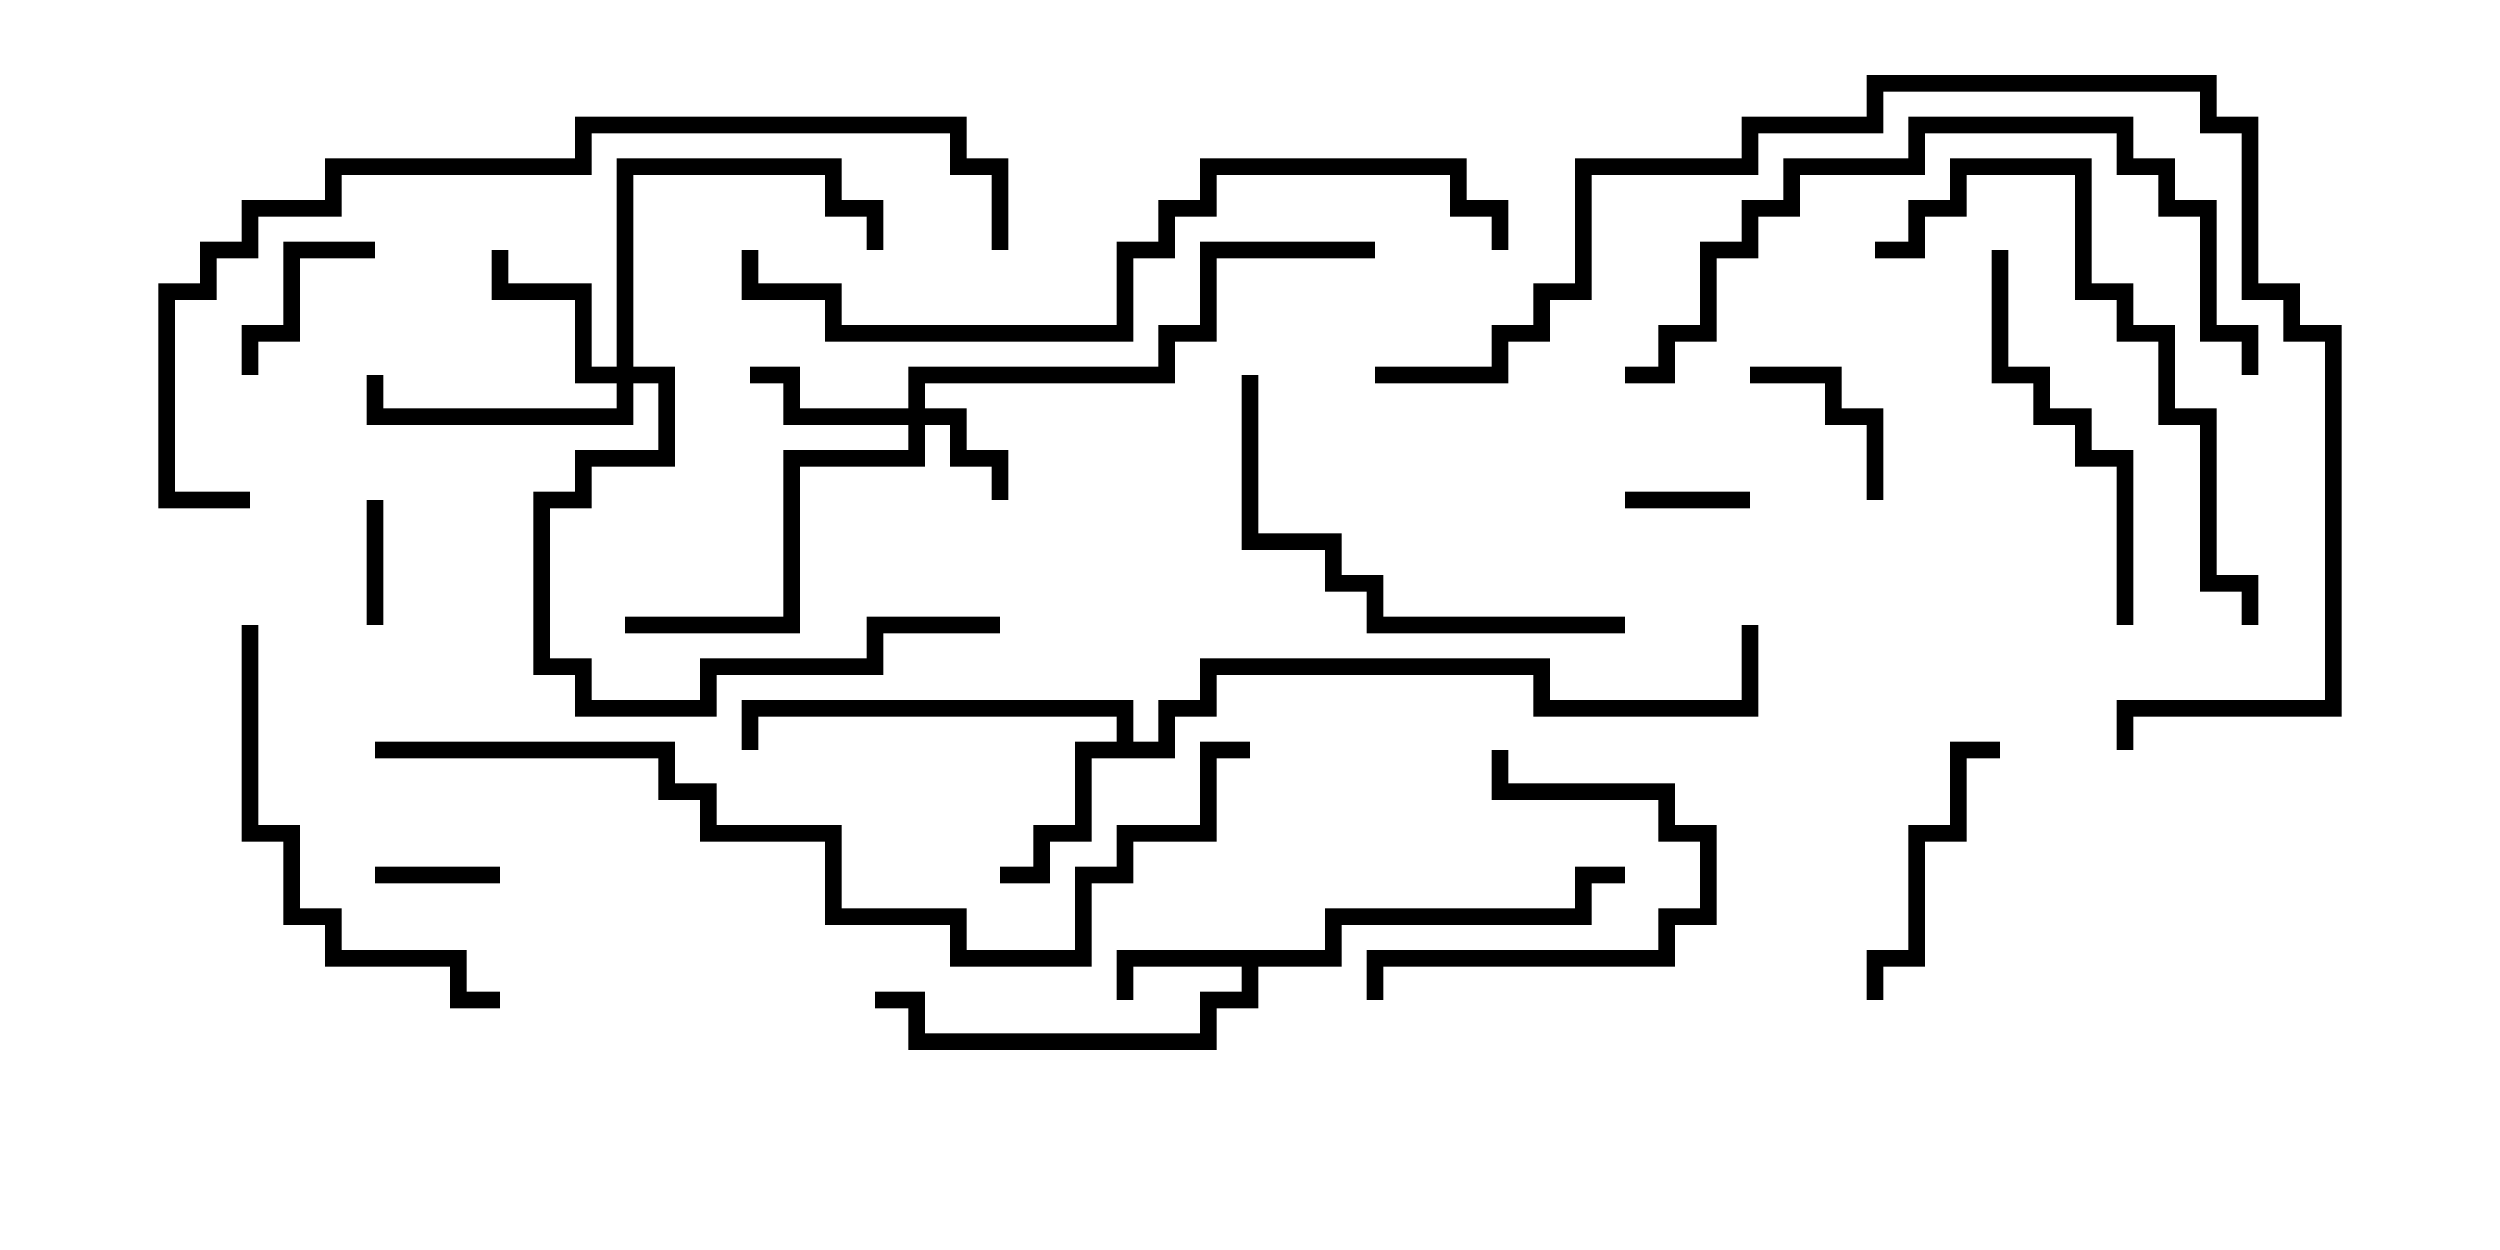 <svg version="1.1" width="30" height="15" xmlns="http://www.w3.org/2000/svg"><path d="M15.9,11.4L15.9,10.9L18.9,10.9L18.9,10.4L19.5,10.4L19.5,10.6L19.1,10.6L19.1,11.1L16.1,11.1L16.1,11.6L15.1,11.6L15.1,12.1L14.6,12.1L14.6,12.6L10.9,12.6L10.9,12.1L10.5,12.1L10.5,11.9L11.1,11.9L11.1,12.4L14.4,12.4L14.4,11.9L14.9,11.9L14.9,11.6L13.6,11.6L13.6,12L13.4,12L13.4,11.4z" stroke="none"/><path d="M13.4,8.9L13.4,8.6L9.1,8.6L9.1,9L8.9,9L8.9,8.4L13.6,8.4L13.6,8.9L13.9,8.9L13.9,8.4L14.4,8.4L14.4,7.9L18.6,7.9L18.6,8.4L20.9,8.4L20.9,7.5L21.1,7.5L21.1,8.6L18.4,8.6L18.4,8.1L14.6,8.1L14.6,8.6L14.1,8.6L14.1,9.1L13.1,9.1L13.1,10.1L12.6,10.1L12.6,10.6L12,10.6L12,10.4L12.4,10.4L12.4,9.9L12.9,9.9L12.9,8.9z" stroke="none"/><path d="M10.9,4.9L10.9,4.4L13.9,4.4L13.9,3.9L14.4,3.9L14.4,2.9L16.5,2.9L16.5,3.1L14.6,3.1L14.6,4.1L14.1,4.1L14.1,4.6L11.1,4.6L11.1,4.9L11.6,4.9L11.6,5.4L12.1,5.4L12.1,6L11.9,6L11.9,5.6L11.4,5.6L11.4,5.1L11.1,5.1L11.1,5.6L9.6,5.6L9.6,7.6L7.5,7.6L7.5,7.4L9.4,7.4L9.4,5.4L10.9,5.4L10.9,5.1L9.4,5.1L9.4,4.6L9,4.6L9,4.4L9.6,4.4L9.6,4.9z" stroke="none"/><path d="M7.4,4.4L7.4,1.9L10.1,1.9L10.1,2.4L10.6,2.4L10.6,3L10.4,3L10.4,2.6L9.9,2.6L9.9,2.1L7.6,2.1L7.6,4.4L8.1,4.4L8.1,5.6L7.1,5.6L7.1,6.1L6.6,6.1L6.6,7.9L7.1,7.9L7.1,8.4L8.4,8.4L8.4,7.9L10.4,7.9L10.4,7.4L12,7.4L12,7.6L10.6,7.6L10.6,8.1L8.6,8.1L8.6,8.6L6.9,8.6L6.9,8.1L6.4,8.1L6.4,5.9L6.9,5.9L6.9,5.4L7.9,5.4L7.9,4.6L7.6,4.6L7.6,5.1L4.4,5.1L4.4,4.5L4.6,4.5L4.6,4.9L7.4,4.9L7.4,4.6L6.9,4.6L6.9,3.6L5.9,3.6L5.9,3L6.1,3L6.1,3.4L7.1,3.4L7.1,4.4z" stroke="none"/><path d="M21,5.9L21,6.1L19.5,6.1L19.5,5.9z" stroke="none"/><path d="M4.4,6L4.6,6L4.6,7.5L4.4,7.5z" stroke="none"/><path d="M4.5,10.6L4.5,10.4L6,10.4L6,10.6z" stroke="none"/><path d="M22.6,6L22.4,6L22.4,5.1L21.9,5.1L21.9,4.6L21,4.6L21,4.4L22.1,4.4L22.1,4.9L22.6,4.9z" stroke="none"/><path d="M4.5,2.9L4.5,3.1L3.6,3.1L3.6,4.1L3.1,4.1L3.1,4.5L2.9,4.5L2.9,3.9L3.4,3.9L3.4,2.9z" stroke="none"/><path d="M17.9,9L18.1,9L18.1,9.4L20.1,9.4L20.1,9.9L20.6,9.9L20.6,11.1L20.1,11.1L20.1,11.6L16.6,11.6L16.6,12L16.4,12L16.4,11.4L19.9,11.4L19.9,10.9L20.4,10.9L20.4,10.1L19.9,10.1L19.9,9.6L17.9,9.6z" stroke="none"/><path d="M22.6,12L22.4,12L22.4,11.4L22.9,11.4L22.9,9.9L23.4,9.9L23.4,8.9L24,8.9L24,9.1L23.6,9.1L23.6,10.1L23.1,10.1L23.1,11.6L22.6,11.6z" stroke="none"/><path d="M23.9,3L24.1,3L24.1,4.4L24.6,4.4L24.6,4.9L25.1,4.9L25.1,5.4L25.6,5.4L25.6,7.5L25.4,7.5L25.4,5.6L24.9,5.6L24.9,5.1L24.4,5.1L24.4,4.6L23.9,4.6z" stroke="none"/><path d="M19.5,7.4L19.5,7.6L16.4,7.6L16.4,7.1L15.9,7.1L15.9,6.6L14.9,6.6L14.9,4.5L15.1,4.5L15.1,6.4L16.1,6.4L16.1,6.9L16.6,6.9L16.6,7.4z" stroke="none"/><path d="M6,11.9L6,12.1L5.4,12.1L5.4,11.6L3.9,11.6L3.9,11.1L3.4,11.1L3.4,10.1L2.9,10.1L2.9,7.5L3.1,7.5L3.1,9.9L3.6,9.9L3.6,10.9L4.1,10.9L4.1,11.4L5.6,11.4L5.6,11.9z" stroke="none"/><path d="M27.1,7.5L26.9,7.5L26.9,7.1L26.4,7.1L26.4,5.1L25.9,5.1L25.9,4.1L25.4,4.1L25.4,3.6L24.9,3.6L24.9,2.1L23.6,2.1L23.6,2.6L23.1,2.6L23.1,3.1L22.5,3.1L22.5,2.9L22.9,2.9L22.9,2.4L23.4,2.4L23.4,1.9L25.1,1.9L25.1,3.4L25.6,3.4L25.6,3.9L26.1,3.9L26.1,4.9L26.6,4.9L26.6,6.9L27.1,6.9z" stroke="none"/><path d="M19.5,4.6L19.5,4.4L19.9,4.4L19.9,3.9L20.4,3.9L20.4,2.9L20.9,2.9L20.9,2.4L21.4,2.4L21.4,1.9L22.9,1.9L22.9,1.4L25.6,1.4L25.6,1.9L26.1,1.9L26.1,2.4L26.6,2.4L26.6,3.9L27.1,3.9L27.1,4.5L26.9,4.5L26.9,4.1L26.4,4.1L26.4,2.6L25.9,2.6L25.9,2.1L25.4,2.1L25.4,1.6L23.1,1.6L23.1,2.1L21.6,2.1L21.6,2.6L21.1,2.6L21.1,3.1L20.6,3.1L20.6,4.1L20.1,4.1L20.1,4.6z" stroke="none"/><path d="M18.1,3L17.9,3L17.9,2.6L17.4,2.6L17.4,2.1L14.6,2.1L14.6,2.6L14.1,2.6L14.1,3.1L13.6,3.1L13.6,4.1L9.9,4.1L9.9,3.6L8.9,3.6L8.9,3L9.1,3L9.1,3.4L10.1,3.4L10.1,3.9L13.4,3.9L13.4,2.9L13.9,2.9L13.9,2.4L14.4,2.4L14.4,1.9L17.6,1.9L17.6,2.4L18.1,2.4z" stroke="none"/><path d="M3,5.9L3,6.1L1.9,6.1L1.9,3.4L2.4,3.4L2.4,2.9L2.9,2.9L2.9,2.4L3.9,2.4L3.9,1.9L6.9,1.9L6.9,1.4L11.6,1.4L11.6,1.9L12.1,1.9L12.1,3L11.9,3L11.9,2.1L11.4,2.1L11.4,1.6L7.1,1.6L7.1,2.1L4.1,2.1L4.1,2.6L3.1,2.6L3.1,3.1L2.6,3.1L2.6,3.6L2.1,3.6L2.1,5.9z" stroke="none"/><path d="M16.5,4.6L16.5,4.4L17.9,4.4L17.9,3.9L18.4,3.9L18.4,3.4L18.9,3.4L18.9,1.9L20.9,1.9L20.9,1.4L22.4,1.4L22.4,0.9L26.6,0.9L26.6,1.4L27.1,1.4L27.1,3.4L27.6,3.4L27.6,3.9L28.1,3.9L28.1,8.6L25.6,8.6L25.6,9L25.4,9L25.4,8.4L27.9,8.4L27.9,4.1L27.4,4.1L27.4,3.6L26.9,3.6L26.9,1.6L26.4,1.6L26.4,1.1L22.6,1.1L22.6,1.6L21.1,1.6L21.1,2.1L19.1,2.1L19.1,3.6L18.6,3.6L18.6,4.1L18.1,4.1L18.1,4.6z" stroke="none"/><path d="M4.5,9.1L4.5,8.9L8.1,8.9L8.1,9.4L8.6,9.4L8.6,9.9L10.1,9.9L10.1,10.9L11.6,10.9L11.6,11.4L12.9,11.4L12.9,10.4L13.4,10.4L13.4,9.9L14.4,9.9L14.4,8.9L15,8.9L15,9.1L14.6,9.1L14.6,10.1L13.6,10.1L13.6,10.6L13.1,10.6L13.1,11.6L11.4,11.6L11.4,11.1L9.9,11.1L9.9,10.1L8.4,10.1L8.4,9.6L7.9,9.6L7.9,9.1z" stroke="none"/></svg>